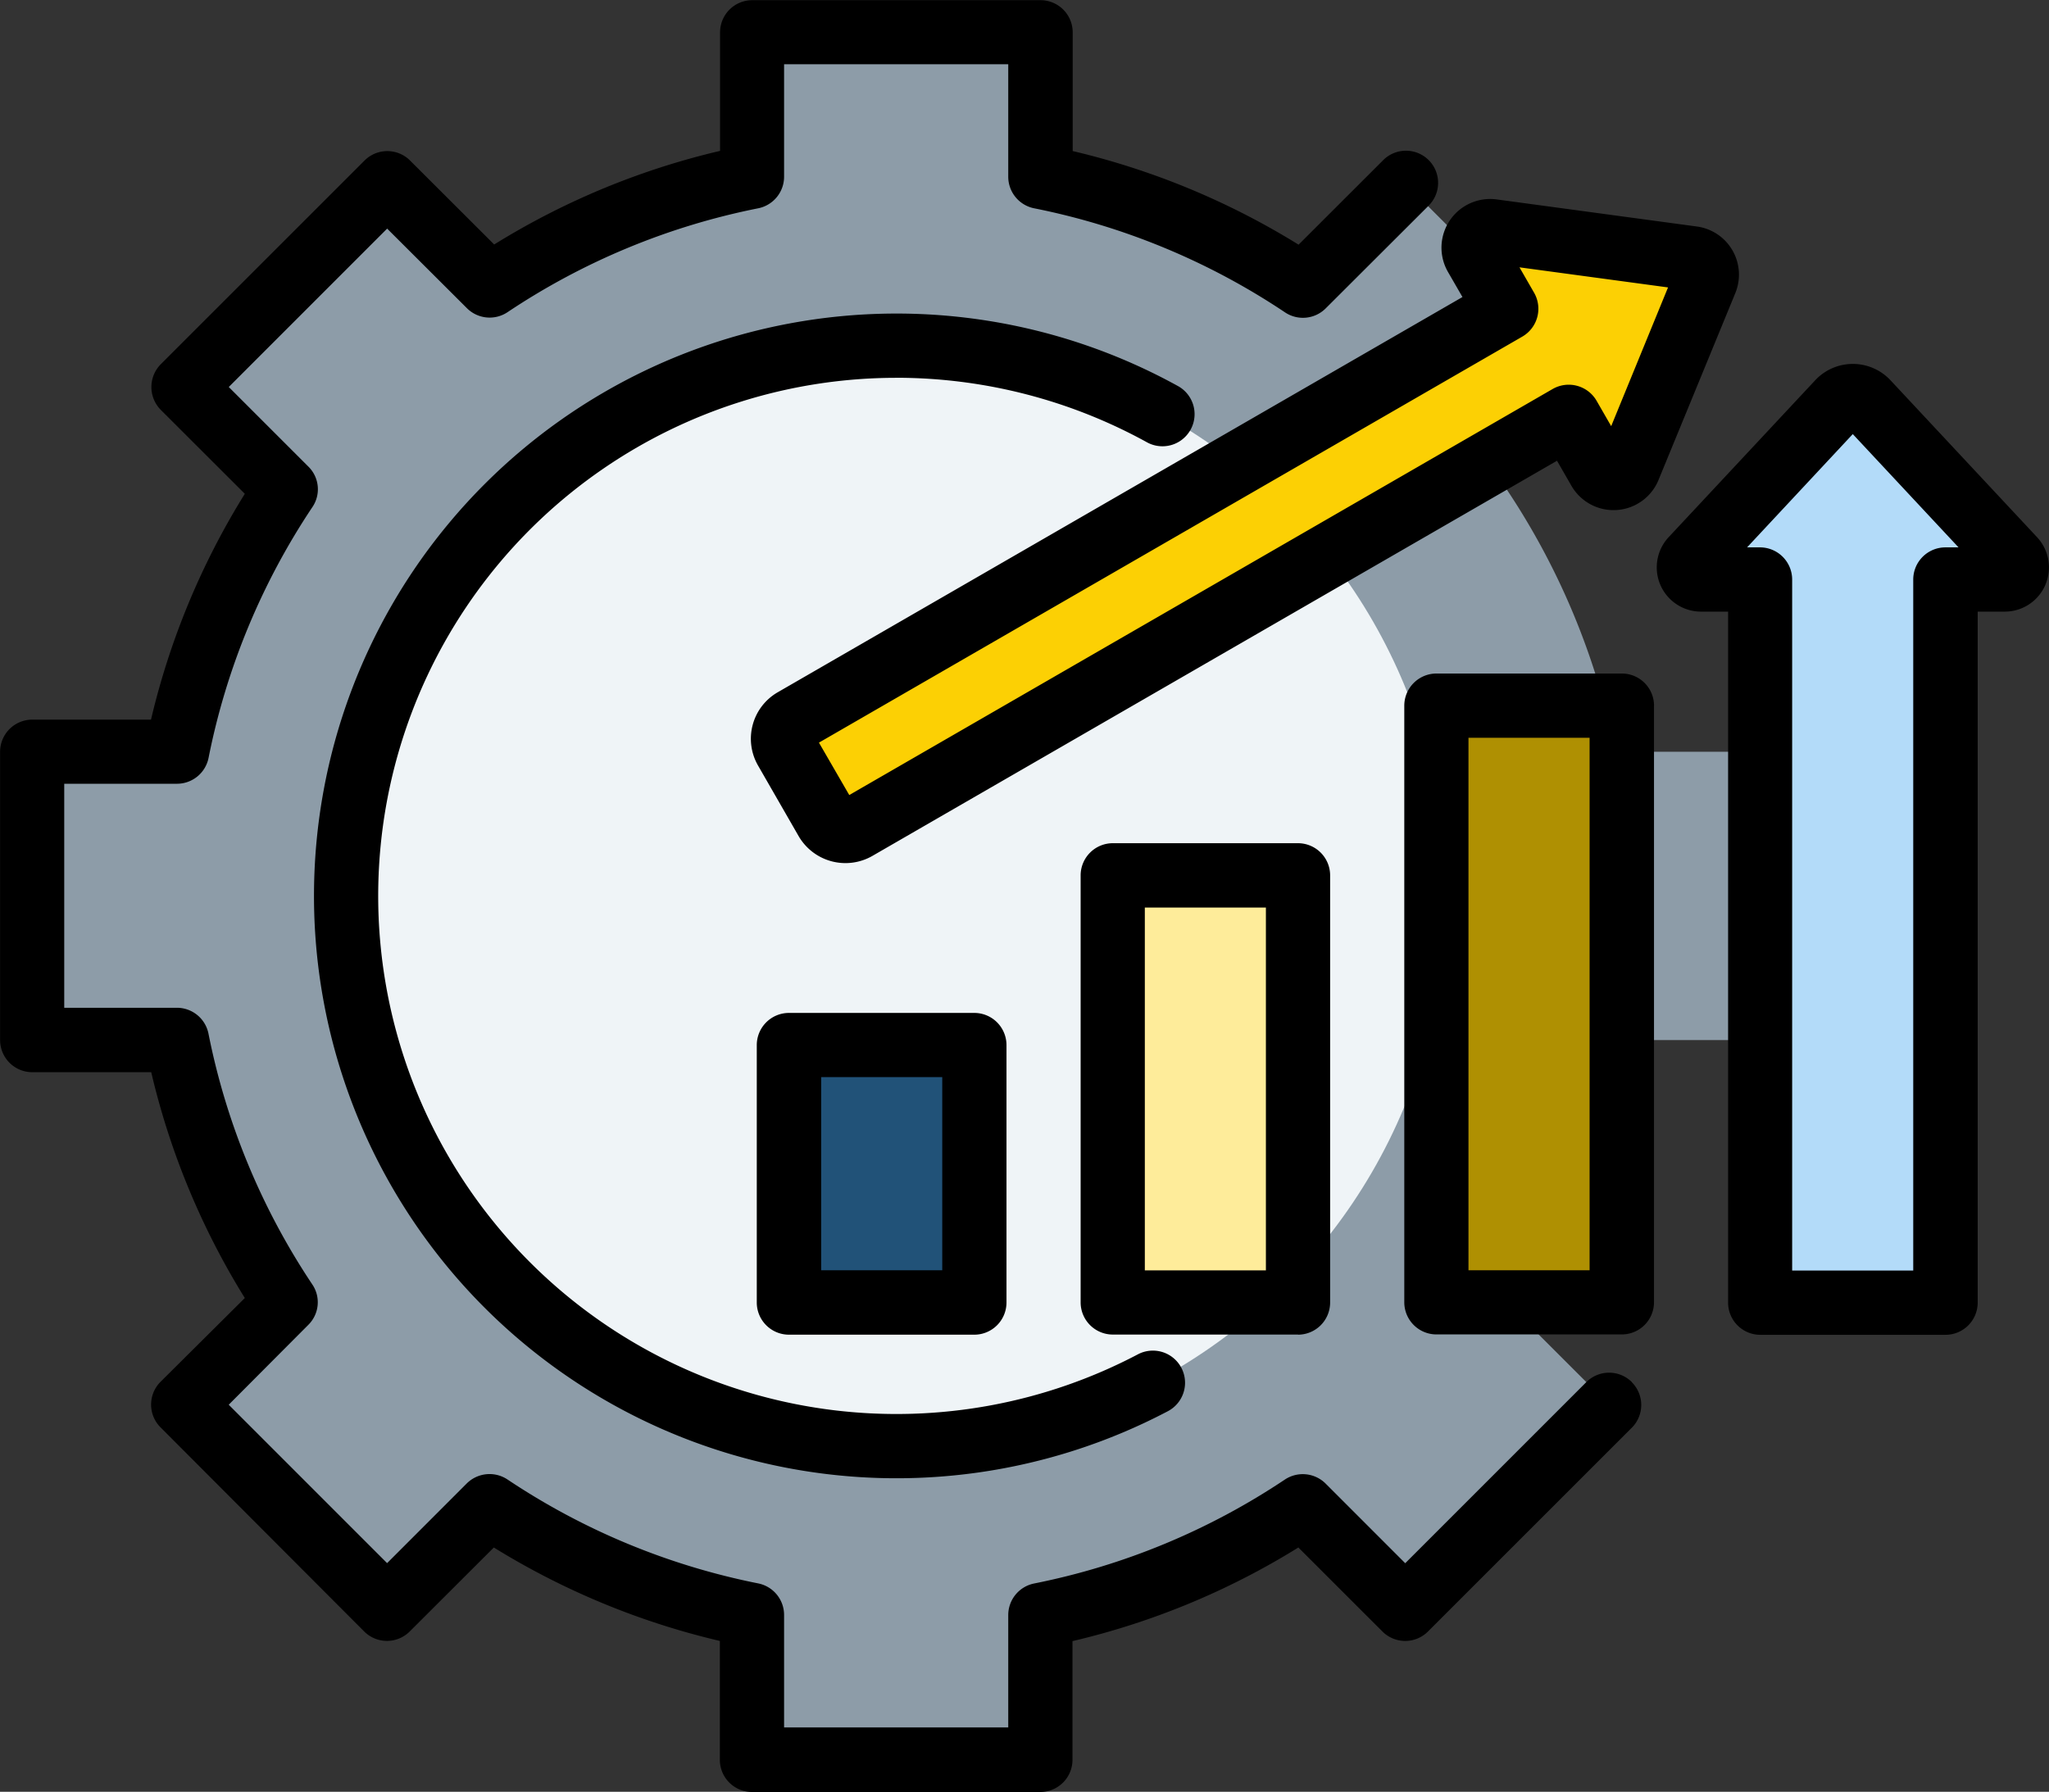 <svg xmlns="http://www.w3.org/2000/svg" width="47.723" height="41.743" viewBox="0 0 47.723 41.743"><rect x="0" y="0" width="47.723" height="41.743" fill="#333333" stroke="none"/><g transform="translate(-.998 -32.948)"><g transform="translate(1.747 33.697)"><path fill="#8d9ca8" fill-rule="evenodd" d="M16.765 0h6.716v3.37a17 17 0 0 1 6.113 2.534l2.384-2.384 4.749 4.749-2.384 2.383a17 17 0 0 1 2.533 6.113h3.37v6.716h-3.37a17 17 0 0 1-2.534 6.113l2.384 2.384-4.749 4.749-2.384-2.384a17 17 0 0 1-6.113 2.534v3.37h-6.715v-3.37a17 17 0 0 1-6.113-2.533l-2.384 2.384-4.749-4.749L5.9 29.594a17 17 0 0 1-2.534-6.113H0v-6.716h3.37a17 17 0 0 1 2.53-6.113L3.516 8.268l4.749-4.749 2.384 2.384a17 17 0 0 1 6.113-2.533Z"/><circle cx="12.818" cy="12.818" r="12.818" fill="#eff4f7" transform="rotate(-45 25.287 7.656)"/><g fill-rule="evenodd" transform="translate(17.487 4.635)"><path fill="#215278" d="M.627 18.96h3.344a.49.49 0 0 1 .487.487v5.025a.49.49 0 0 1-.487.487H.627a.49.49 0 0 1-.487-.487v-5.023a.49.49 0 0 1 .487-.489"/><path fill="#feec9a" d="M8.167 15.008h3.344a.49.49 0 0 1 .487.487v8.977a.49.49 0 0 1-.487.487H8.167a.49.49 0 0 1-.487-.487v-8.977a.487.487 0 0 1 .487-.487"/><path fill="#af9002" d="M15.706 11.056h3.344a.49.49 0 0 1 .487.487v12.93a.49.49 0 0 1-.487.487h-3.344a.49.49 0 0 1-.487-.487v-12.93a.49.49 0 0 1 .487-.487"/><path fill="#b3dbf9" d="M27.077 8.111v16.36a.49.49 0 0 1-.487.487h-3.342a.49.49 0 0 1-.487-.487V8.111h-1.379a.281.281 0 0 1-.206-.473l3.41-3.653a.457.457 0 0 1 .668 0l3.41 3.653a.281.281 0 0 1-.206.473Z"/><path fill="#fcd004" d="m16.847 1.81-.71-1.23a.386.386 0 0 1 .386-.576l4.658.629a.386.386 0 0 1 .305.529l-1.784 4.354a.386.386 0 0 1-.692.046l-.71-1.23-16.594 9.58a.507.507 0 0 1-.691-.185l-.948-1.641a.507.507 0 0 1 .185-.691Z"/></g></g><path fill-rule="evenodd" d="m20.072 50.249.706 1.221 16.382-9.459a.75.75 0 0 1 1.024.274l.34.591 1.324-3.232-3.46-.468.34.591a.75.75 0 0 1-.274 1.023Zm14.652-10.963a1.134 1.134 0 0 1 1.134-1.692l4.656.63a1.132 1.132 0 0 1 .9 1.555l-1.787 4.349a1.132 1.132 0 0 1-2.03.136l-.335-.582-15.945 9.206a1.26 1.26 0 0 1-1.717-.459l-.944-1.642a1.25 1.25 0 0 1 .459-1.713l15.945-9.206Zm-14.6 23.256h2.82v-4.5h-2.82Zm-.75 1.5a.75.75 0 0 1-.75-.748v-6a.75.75 0 0 1 .75-.748h4.316a.75.75 0 0 1 .75.748v6a.75.75 0 0 1-.75.748Zm11.108-9.951h-2.82v8.453h2.82Zm.75 9.951a.75.75 0 0 0 .746-.748V53.34a.75.75 0 0 0-.746-.748h-4.319a.75.75 0 0 0-.746.748v9.951a.75.75 0 0 0 .746.748h4.321ZM46.614 45.7l-2.463-2.639-2.462 2.639h.3a.75.75 0 0 1 .75.748v16.1h2.82v-16.1a.75.75 0 0 1 .75-.748Zm2.021.877a1.03 1.03 0 0 1-.944.62h-.631v16.1a.75.75 0 0 1-.746.748h-4.321a.75.75 0 0 1-.746-.748v-16.1h-.631a1.031 1.031 0 0 1-.755-1.733l3.411-3.653a1.2 1.2 0 0 1 1.761 0l3.411 3.653a1.03 1.03 0 0 1 .19 1.113Zm-10.614 3.559v12.405H35.2V50.136Zm1.5-.748v13.9a.75.75 0 0 1-.75.748h-4.316a.75.75 0 0 1-.75-.748v-13.9a.75.75 0 0 1 .75-.749h4.316a.75.75 0 0 1 .751.749ZM21.873 41.75A12.07 12.07 0 1 0 27.5 64.5a.748.748 0 1 1 .7 1.324 13.567 13.567 0 1 1 .243-23.877.748.748 0 0 1-.724 1.309 12.1 12.1 0 0 0-5.843-1.507Zm17.132 23.4a.75.75 0 0 1 0 1.059l-4.749 4.749a.75.75 0 0 1-1.059 0L31.238 69a17.6 17.6 0 0 1-5.261 2.181v2.767a.75.75 0 0 1-.75.748h-6.713a.75.75 0 0 1-.75-.748v-2.771A17.7 17.7 0 0 1 12.5 69l-1.96 1.957a.75.75 0 0 1-1.059 0L4.736 66.2a.75.75 0 0 1 0-1.059L6.7 63.188a17.6 17.6 0 0 1-2.18-5.261H1.748a.75.75 0 0 1-.748-.75v-6.715a.75.75 0 0 1 .75-.749h2.765A17.6 17.6 0 0 1 6.7 44.452l-1.96-1.958a.756.756 0 0 1 0-1.058l4.749-4.749a.75.75 0 0 1 1.059 0l1.96 1.957a17.6 17.6 0 0 1 5.261-2.181V33.7a.75.75 0 0 1 .75-.748h6.713a.75.75 0 0 1 .75.748v2.767a17.7 17.7 0 0 1 5.261 2.181l1.96-1.958a.749.749 0 1 1 1.059 1.059l-2.388 2.384a.75.75 0 0 1-.944.094 16.2 16.2 0 0 0-5.849-2.427.75.75 0 0 1-.6-.734v-2.621H19.26v2.621a.75.75 0 0 1-.6.734 16.2 16.2 0 0 0-5.843 2.422.75.75 0 0 1-.944-.094l-1.858-1.854-3.689 3.69 1.854 1.854a.74.74 0 0 1 .093.945 16.2 16.2 0 0 0-2.418 5.844.75.75 0 0 1-.737.6H2.494v5.219h2.622a.75.75 0 0 1 .737.6 16.2 16.2 0 0 0 2.418 5.844.74.74 0 0 1-.093.944l-1.853 1.86 3.689 3.69 1.854-1.855a.754.754 0 0 1 .949-.094 16.2 16.2 0 0 0 5.843 2.422.75.75 0 0 1 .6.734v2.621h5.221v-2.619a.75.75 0 0 1 .6-.734 16.2 16.2 0 0 0 5.843-2.422.754.754 0 0 1 .949.094l1.854 1.855 4.219-4.22a.75.75 0 0 1 1.059 0Z"/></g></svg>